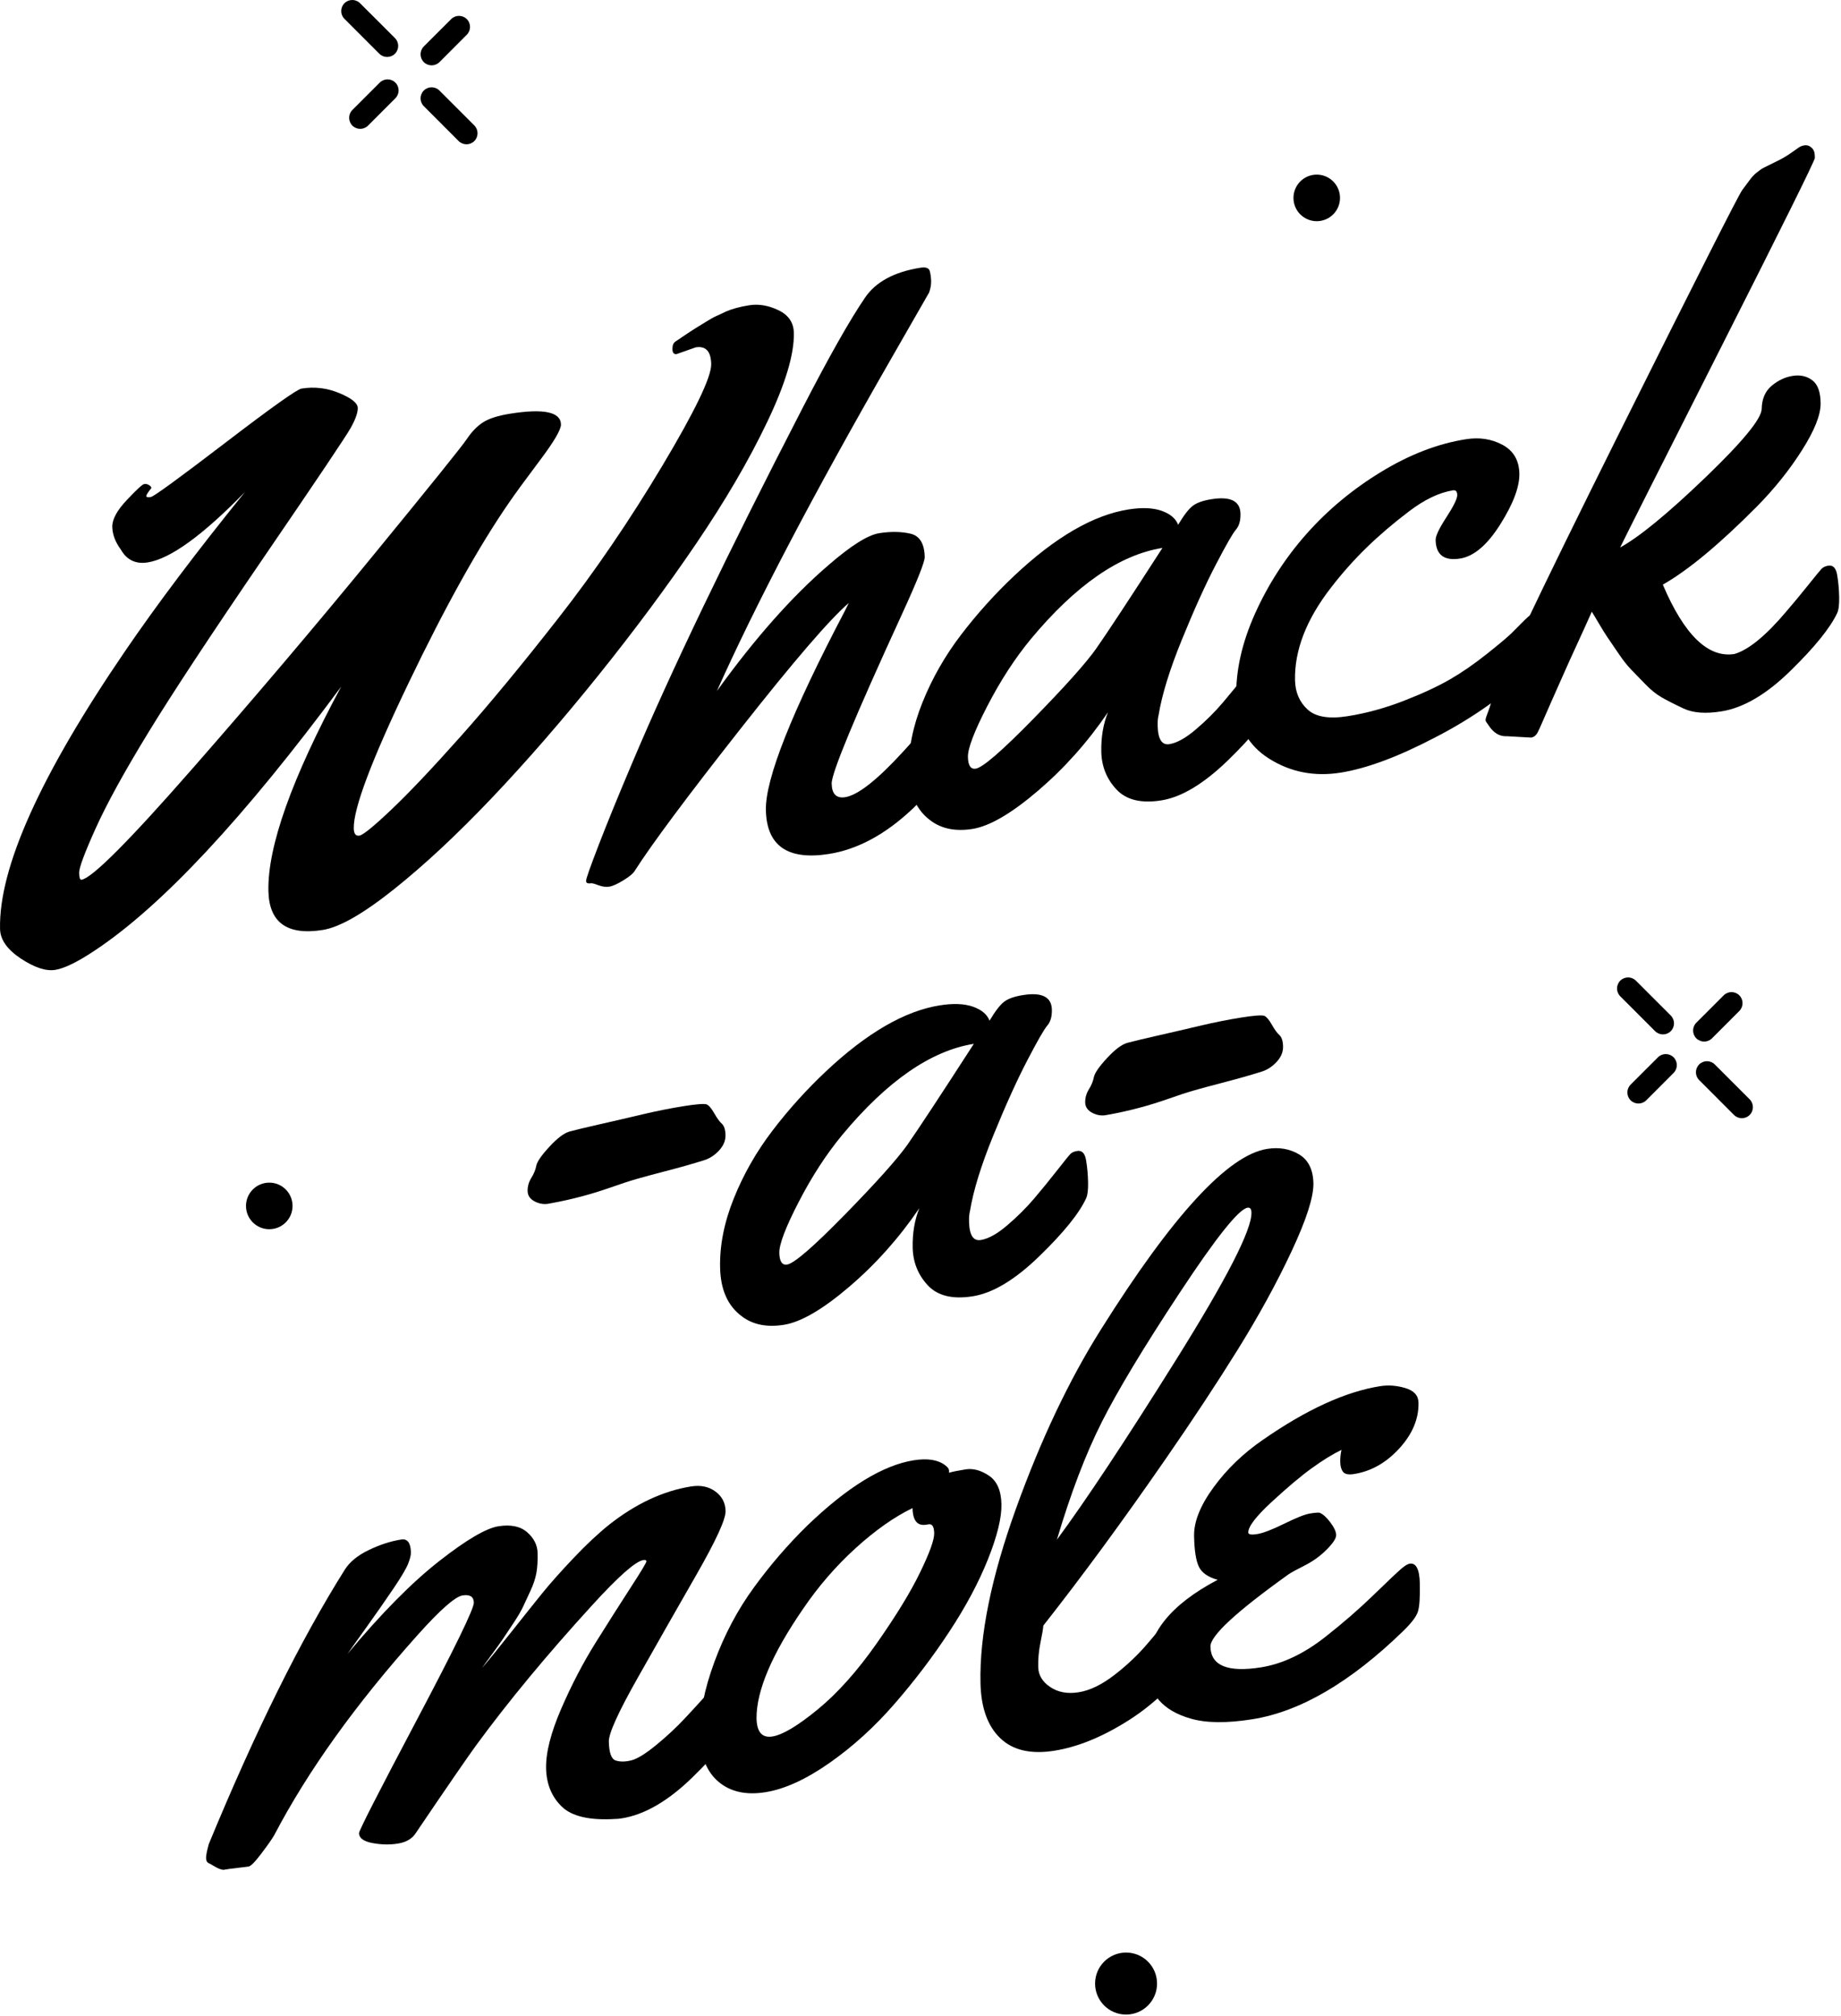 <?xml version="1.0" encoding="UTF-8" standalone="no"?>
<svg viewBox="0 0 232 254" version="1.1" xmlns="http://www.w3.org/2000/svg" xmlns:xlink="http://www.w3.org/1999/xlink">
    <g id="Whack-a-mole" stroke="none" stroke-width="1" fill-rule="evenodd">
        <g id="Start-screen-Copy-4" transform="translate(-72, -192)">
            <g id="Page-1" transform="translate(72, 192)">
                <path d="M85.275,44.608 C84.929,44.663 84.751,44.457 84.74,43.995 C84.729,43.529 84.857,43.209 85.119,43.031 C85.386,42.847 85.84,42.543 86.481,42.114 C87.118,41.688 87.564,41.404 87.812,41.253 C88.063,41.103 88.455,40.863 88.987,40.531 C89.517,40.2 89.948,39.96 90.277,39.815 C90.606,39.67 91.007,39.484 91.478,39.253 C92.26,38.913 93.244,38.645 94.427,38.458 C95.611,38.272 96.837,38.478 98.099,39.083 C99.366,39.69 100.012,40.637 100.04,41.936 C100.098,44.622 98.976,48.369 96.675,53.178 C94.374,57.996 91.397,63.089 87.745,68.469 C84.093,73.852 79.988,79.383 75.423,85.067 C70.857,90.748 66.395,95.886 62.027,100.483 C57.663,105.078 53.543,108.925 49.669,112.018 C45.791,115.114 42.794,116.827 40.677,117.164 C36.198,117.878 33.914,116.242 33.825,112.261 C33.703,106.671 36.761,98.084 43,86.499 C30.728,103.066 20.388,114.147 11.988,119.725 C9.804,121.185 8.127,122.007 6.96,122.194 C5.793,122.38 4.347,121.904 2.629,120.77 C0.91,119.633 0.033,118.388 0.005,117.028 C-0.162,109.341 5.063,97.716 15.684,82.15 C19.734,76.209 24.795,69.489 30.873,61.983 C25.544,67.447 21.461,70.406 18.617,70.857 C17.102,71.097 15.965,70.553 15.21,69.213 C14.522,68.271 14.171,67.327 14.149,66.385 C14.13,65.443 14.737,64.315 15.973,63.008 C17.21,61.693 17.943,61.021 18.163,60.985 C18.383,60.949 18.595,60.994 18.784,61.119 C18.979,61.244 19.074,61.367 19.076,61.49 C18.645,62.022 18.433,62.359 18.436,62.498 C18.439,62.638 18.628,62.677 19.01,62.618 C19.388,62.554 22.502,60.286 28.36,55.811 C34.218,51.331 37.43,49.046 37.998,48.957 C39.638,48.695 41.229,48.885 42.761,49.528 C44.296,50.163 45.07,50.785 45.084,51.389 C45.098,51.988 44.8,52.833 44.19,53.922 C43.577,55.009 39.928,60.445 33.237,70.227 C26.547,80.013 21.689,87.385 18.661,92.342 C15.634,97.296 13.425,101.319 12.035,104.409 C10.645,107.491 9.96,109.343 9.974,109.962 C9.985,110.58 10.085,110.87 10.275,110.84 C11.6,110.631 16.26,105.964 24.246,96.841 C32.235,87.722 39.839,78.75 47.056,69.94 C54.276,61.125 58.2,56.251 58.83,55.312 C59.457,54.376 60.147,53.669 60.897,53.195 C61.649,52.718 62.78,52.362 64.298,52.119 C68.526,51.448 70.657,51.899 70.693,53.476 C70.707,54.123 69.813,55.644 68.013,58.035 C66.211,60.431 64.944,62.167 64.208,63.239 C60.37,68.778 56.122,76.388 51.474,86.081 C46.825,95.772 44.527,101.868 44.582,104.37 C44.596,105.047 44.83,105.351 45.293,105.278 C45.75,105.206 47.087,104.119 49.304,102.016 C51.524,99.912 54.443,96.83 58.058,92.774 C61.674,88.711 65.779,83.749 70.37,77.873 C74.963,72.005 79.325,65.602 83.47,58.673 C87.609,51.741 89.662,47.472 89.625,45.867 C89.592,44.262 88.94,43.56 87.678,43.761 L85.275,44.608 Z" id="Fill-1"></path>
                <path d="M120.568,89.601 C120.822,90.986 120.955,92.09 120.975,92.909 C120.989,93.722 120.858,94.458 120.568,95.11 C120.281,95.759 119.638,96.715 118.638,97.971 C117.635,99.233 116.437,100.526 115.039,101.864 C111.627,105.099 108.103,107.01 104.477,107.587 C99.268,108.414 96.614,106.575 96.516,102.07 C96.43,98.147 99.744,89.78 106.466,76.974 C106.708,76.5 106.875,76.166 106.964,75.966 C104.572,78.022 100.023,83.302 93.321,91.819 C86.617,100.334 82.163,106.311 79.96,109.76 C79.773,110.069 79.308,110.451 78.559,110.911 C77.807,111.37 77.219,111.638 76.793,111.707 C76.369,111.774 75.907,111.713 75.411,111.529 C74.915,111.342 74.606,111.259 74.478,111.281 C74.071,111.348 73.86,111.251 73.854,110.989 C73.851,110.724 74.38,109.214 75.445,106.464 C76.509,103.705 77.912,100.267 79.659,96.146 C84.447,84.79 91.611,69.869 101.154,51.377 C104.494,44.902 107.117,40.268 109.02,37.487 C110.374,35.509 112.688,34.258 115.972,33.734 C116.666,33.623 117.064,33.762 117.167,34.15 C117.27,34.534 117.329,34.96 117.34,35.423 C117.348,35.885 117.262,36.365 117.084,36.858 L112.187,45.395 C102.485,62.302 95.204,76.191 90.341,87.063 C95.137,80.415 99.822,75.132 104.39,71.212 C107.22,68.755 109.354,67.406 110.789,67.178 C112.223,66.949 113.532,66.966 114.708,67.231 C115.886,67.49 116.493,68.473 116.532,70.17 C116.546,70.789 115.568,73.238 113.605,77.512 C107.711,90.345 104.775,97.417 104.806,98.726 C104.833,100.041 105.399,100.61 106.505,100.437 C108.115,100.181 110.557,98.255 113.839,94.667 C116.312,91.95 117.872,90.214 118.524,89.459 C118.894,89.122 119.237,88.93 119.554,88.88 C120.156,88.785 120.493,89.025 120.568,89.601" id="Fill-3"></path>
                <path d="M146.488,69.034 C141.093,69.892 135.566,73.717 129.92,80.496 C127.912,82.923 126.085,85.737 124.428,88.941 C122.77,92.151 121.954,94.291 121.976,95.372 C122.002,96.456 122.33,96.943 122.962,96.843 C123.845,96.704 126.269,94.606 130.235,90.552 C134.202,86.498 136.828,83.567 138.118,81.747 C139.533,79.73 142.324,75.489 146.488,69.034 M152.674,62.893 C155.073,62.511 156.29,63.124 156.323,64.729 C156.343,65.595 156.153,66.261 155.75,66.727 C155.348,67.195 154.502,68.666 153.212,71.151 C151.917,73.631 150.496,76.768 148.95,80.563 C147.402,84.352 146.421,87.54 146.001,90.114 C145.914,90.44 145.872,90.881 145.886,91.435 C145.923,93.132 146.418,93.906 147.363,93.756 C148.31,93.603 149.421,92.99 150.697,91.9 C151.97,90.816 153.101,89.694 154.089,88.529 C155.078,87.364 156.042,86.18 156.983,84.979 C157.919,83.776 158.488,83.082 158.671,82.898 C158.855,82.711 159.139,82.589 159.518,82.53 C160.12,82.435 160.49,82.826 160.635,83.703 C160.783,84.575 160.866,85.492 160.886,86.45 C160.908,87.409 160.825,88.086 160.646,88.484 C159.769,90.39 157.802,92.825 154.75,95.79 C151.691,98.752 148.895,100.437 146.354,100.839 C143.811,101.245 141.926,100.786 140.692,99.462 C139.46,98.139 138.825,96.562 138.784,94.726 C138.745,92.889 139.023,91.226 139.625,89.735 C137.076,93.486 134.132,96.787 130.789,99.641 C127.447,102.496 124.703,104.093 122.556,104.436 C120.411,104.776 118.645,104.419 117.258,103.371 C115.489,102.07 114.573,100.028 114.514,97.233 C114.45,94.439 115.03,91.524 116.247,88.501 C117.461,85.472 119.085,82.628 121.119,79.964 C123.149,77.306 125.394,74.818 127.845,72.508 C132.996,67.663 137.781,64.888 142.201,64.186 C143.906,63.915 145.299,63.974 146.385,64.356 C147.471,64.74 148.168,65.331 148.468,66.116 C149.201,64.888 149.825,64.085 150.34,63.706 C150.853,63.33 151.633,63.057 152.674,62.893" id="Fill-5"></path>
                <path d="M187.38,82.38 C188.984,81.104 190.018,80.235 190.483,79.772 C190.948,79.31 191.491,78.766 192.109,78.142 C192.731,77.518 193.243,77.173 193.658,77.106 C194.288,77.005 194.619,77.657 194.65,79.062 C194.68,80.469 194.012,82.093 192.641,83.94 C191.271,85.782 189.558,87.434 187.5,88.889 C185.441,90.346 183.238,91.681 180.887,92.89 C176.221,95.336 172.236,96.821 168.94,97.345 C165.64,97.869 162.643,97.284 159.944,95.59 C157.247,93.898 155.863,91.346 155.785,87.933 C155.713,84.523 156.504,80.976 158.166,77.287 C159.827,73.601 161.996,70.249 164.67,67.237 C167.344,64.225 170.47,61.631 174.049,59.452 C177.628,57.27 181.185,55.9 184.72,55.34 C186.424,55.066 187.968,55.303 189.346,56.044 C190.722,56.786 191.43,57.992 191.469,59.658 C191.502,61.324 190.703,63.459 189.065,66.058 C187.43,68.655 185.742,70.093 184.007,70.369 C181.985,70.692 180.954,69.909 180.915,68.028 C180.904,67.532 181.355,66.579 182.277,65.161 C183.193,63.748 183.65,62.815 183.639,62.366 C183.631,61.918 183.452,61.723 183.104,61.776 C181.369,62.054 179.519,62.935 177.558,64.428 C175.595,65.916 173.812,67.437 172.216,68.987 C170.617,70.544 169.11,72.241 167.695,74.077 C164.612,78.067 163.116,81.943 163.197,85.71 C163.23,87.223 163.757,88.448 164.776,89.387 C165.793,90.326 167.475,90.605 169.829,90.232 C172.18,89.861 174.536,89.215 176.89,88.301 C179.246,87.381 181.182,86.484 182.7,85.609 C184.216,84.734 185.778,83.659 187.38,82.38" id="Fill-7"></path>
                <path d="M192.959,92.926 L189.912,92.756 C188.995,92.809 188.226,92.358 187.602,91.402 C187.438,91.151 187.329,91.001 187.282,90.942 C187.232,90.892 187.21,90.814 187.207,90.722 C187.204,90.63 187.232,90.497 187.293,90.316 C187.352,90.134 187.444,89.889 187.563,89.574 C187.68,89.262 187.789,88.942 187.875,88.621 C188.491,86.323 193.803,75.133 203.813,55.044 C213.83,34.961 219.075,24.599 219.551,23.947 C220.027,23.301 220.381,22.827 220.612,22.523 C220.843,22.225 221.103,21.955 221.403,21.724 C221.696,21.49 221.916,21.334 222.055,21.247 C222.197,21.166 222.481,21.019 222.905,20.813 C223.325,20.604 223.765,20.392 224.219,20.163 C224.673,19.935 225.153,19.651 225.648,19.308 C226.147,18.965 226.492,18.726 226.679,18.586 C226.868,18.45 227.108,18.355 227.409,18.308 C227.71,18.258 227.996,18.352 228.272,18.586 C228.542,18.823 228.687,19.158 228.696,19.592 L228.704,19.915 C228.556,20.528 224.607,28.494 216.849,43.824 C209.092,59.151 204.866,67.535 204.167,68.978 C206.61,67.63 210.187,64.69 214.905,60.163 C219.618,55.635 221.986,52.749 222.008,51.509 C222.03,50.263 222.442,49.299 223.25,48.614 C224.058,47.931 224.944,47.508 225.907,47.357 C226.868,47.204 227.698,47.391 228.392,47.917 C229.083,48.438 229.428,49.422 229.431,50.862 C229.431,52.303 228.648,54.256 227.086,56.719 C225.523,59.185 223.646,61.531 221.445,63.771 C216.702,68.552 212.738,71.848 209.546,73.657 C212.25,80.009 215.259,82.921 218.573,82.397 C220.367,81.865 222.545,80.079 225.111,77.036 C226.066,75.925 226.994,74.807 227.885,73.69 C228.779,72.57 229.328,71.904 229.528,71.687 C229.729,71.469 230.021,71.33 230.397,71.269 C230.996,71.174 231.372,71.564 231.517,72.439 C231.665,73.314 231.748,74.231 231.768,75.189 C231.787,76.147 231.707,76.825 231.528,77.223 C230.648,79.101 228.69,81.525 225.651,84.498 C222.612,87.476 219.707,89.187 216.924,89.627 C214.941,89.945 213.351,89.825 212.167,89.268 C210.983,88.713 210.056,88.24 209.382,87.85 C208.705,87.462 208.011,86.9 207.301,86.158 C206.588,85.426 205.997,84.815 205.527,84.328 C205.056,83.846 204.515,83.158 203.914,82.263 C203.309,81.369 202.875,80.731 202.613,80.355 C202.348,79.981 201.964,79.357 201.454,78.493 C200.945,77.63 200.658,77.156 200.594,77.072 C200.05,78.304 199.443,79.639 198.78,81.079 C198.115,82.517 197.51,83.851 196.967,85.086 C196.424,86.32 195.925,87.443 195.471,88.457 C195.02,89.474 194.649,90.316 194.365,90.981 C194.076,91.647 193.92,91.996 193.889,92.032 C193.677,92.561 193.365,92.862 192.959,92.926" id="Fill-9"></path>
                <path d="M69.563,151.573 L69.326,151.612 C68.694,151.774 68.07,151.702 67.446,151.401 C66.822,151.094 66.502,150.651 66.488,150.063 C66.479,149.478 66.63,148.929 66.953,148.408 C67.273,147.896 67.485,147.38 67.582,146.873 C67.683,146.358 68.234,145.558 69.243,144.468 C70.248,143.379 71.106,142.738 71.813,142.549 C72.521,142.356 73.774,142.058 75.568,141.649 C77.368,141.242 79.161,140.824 80.961,140.398 C82.755,139.974 84.49,139.629 86.164,139.361 C87.838,139.094 88.807,139.03 89.08,139.155 C89.353,139.283 89.662,139.654 90.008,140.261 C90.356,140.874 90.671,141.312 90.963,141.574 C91.253,141.838 91.409,142.317 91.426,143.014 C91.439,143.705 91.166,144.354 90.612,144.953 C90.052,145.552 89.42,145.965 88.713,146.182 C88.005,146.408 87.208,146.639 86.328,146.89 C85.445,147.138 84.462,147.402 83.376,147.684 C82.289,147.965 81.256,148.247 80.284,148.522 C79.306,148.804 78.189,149.166 76.933,149.615 C74.51,150.464 72.056,151.116 69.563,151.573" id="Fill-11"></path>
                <path d="M122.72,131.512 C117.324,132.37 111.798,136.19 106.152,142.972 C104.144,145.398 102.316,148.21 100.659,151.42 C98.999,154.627 98.186,156.769 98.208,157.847 C98.233,158.931 98.559,159.422 99.194,159.319 C100.074,159.182 102.5,157.084 106.467,153.03 C110.433,148.976 113.06,146.042 114.352,144.225 C115.764,142.205 118.553,137.965 122.72,131.512 M128.906,125.371 C131.304,124.989 132.521,125.602 132.555,127.207 C132.574,128.074 132.385,128.74 131.981,129.205 C131.58,129.673 130.733,131.144 129.444,133.624 C128.151,136.109 126.728,139.244 125.182,143.041 C123.633,146.831 122.653,150.015 122.232,152.593 C122.146,152.919 122.104,153.356 122.118,153.91 C122.154,155.607 122.65,156.382 123.594,156.229 C124.541,156.078 125.653,155.468 126.928,154.379 C128.201,153.292 129.332,152.169 130.321,151.004 C131.31,149.84 132.274,148.658 133.215,147.455 C134.154,146.251 134.719,145.56 134.903,145.376 C135.087,145.19 135.371,145.067 135.75,145.008 C136.349,144.914 136.722,145.304 136.867,146.179 C137.014,147.054 137.098,147.967 137.117,148.926 C137.14,149.884 137.056,150.564 136.878,150.963 C136.003,152.868 134.034,155.301 130.978,158.265 C127.923,161.23 125.126,162.916 122.586,163.317 C120.043,163.721 118.157,163.264 116.923,161.94 C115.692,160.617 115.057,159.037 115.015,157.204 C114.976,155.368 115.255,153.702 115.856,152.211 C113.308,155.964 110.364,159.263 107.021,162.116 C103.679,164.972 100.935,166.571 98.787,166.911 C96.643,167.254 94.877,166.897 93.49,165.847 C91.721,164.546 90.804,162.5 90.746,159.709 C90.682,156.914 91.258,154.002 92.478,150.974 C93.693,147.951 95.317,145.103 97.35,142.442 C99.381,139.781 101.626,137.293 104.077,134.986 C109.227,130.141 114.012,127.366 118.433,126.664 C120.138,126.394 121.533,126.449 122.619,126.834 C123.706,127.218 124.399,127.806 124.7,128.595 C125.433,127.366 126.057,126.561 126.569,126.185 C127.084,125.806 127.864,125.535 128.906,125.371" id="Fill-13"></path>
                <path d="M139.829,140.412 L139.593,140.448 C138.96,140.61 138.336,140.54 137.71,140.239 C137.088,139.933 136.768,139.487 136.754,138.899 C136.746,138.314 136.896,137.765 137.219,137.244 C137.54,136.732 137.751,136.216 137.849,135.709 C137.949,135.194 138.501,134.394 139.509,133.305 C140.514,132.215 141.372,131.577 142.08,131.385 C142.787,131.195 144.041,130.894 145.835,130.485 C147.634,130.078 149.428,129.66 151.227,129.234 C153.021,128.81 154.753,128.465 156.43,128.197 C158.104,127.933 159.074,127.866 159.347,127.991 C159.617,128.119 159.929,128.49 160.274,129.097 C160.62,129.71 160.937,130.148 161.23,130.412 C161.519,130.674 161.675,131.156 161.689,131.85 C161.706,132.544 161.433,133.19 160.876,133.789 C160.316,134.391 159.686,134.801 158.979,135.018 C158.269,135.244 157.475,135.478 156.595,135.726 C155.712,135.974 154.728,136.238 153.642,136.523 C152.553,136.804 151.522,137.083 150.55,137.359 C149.573,137.64 148.456,138.002 147.199,138.451 C144.776,139.301 142.322,139.953 139.829,140.412" id="Fill-15"></path>
                <path d="M31.315,235.169 L28.992,235.448 L28.14,235.581 C27.822,235.54 27.48,235.409 27.109,235.189 C26.742,234.969 26.46,234.81 26.268,234.721 C26.076,234.623 25.976,234.414 25.97,234.091 C25.962,233.768 26.076,233.185 26.31,232.338 C32.179,218.117 37.894,206.585 43.465,197.739 C44.078,196.775 45.081,195.955 46.476,195.287 C47.872,194.613 49.234,194.172 50.557,193.963 C51.345,193.838 51.755,194.376 51.782,195.582 C51.791,195.922 51.674,196.396 51.434,197.009 C51.192,197.619 50.582,198.655 49.599,200.113 C48.618,201.567 47.451,203.239 46.1,205.128 C44.744,207.017 43.978,208.095 43.791,208.374 C48.022,203.303 51.858,199.419 55.298,196.719 C58.74,194.016 61.242,192.545 62.804,192.294 C64.367,192.046 65.576,192.297 66.431,193.044 C67.286,193.791 67.726,194.668 67.748,195.669 C67.771,196.674 67.715,197.519 67.59,198.207 C67.462,198.892 67.219,199.625 66.854,200.411 C66.492,201.196 66.18,201.865 65.924,202.417 C65.665,202.971 65.23,203.707 64.618,204.624 C64.002,205.54 63.581,206.175 63.353,206.524 C63.122,206.869 62.646,207.532 61.924,208.516 C61.2,209.497 60.807,210.037 60.746,210.143 C61.612,209.137 62.815,207.663 64.356,205.71 C65.899,203.763 67.202,202.13 68.264,200.815 C69.328,199.5 70.665,197.995 72.275,196.301 C73.885,194.601 75.389,193.194 76.793,192.071 C80.155,189.43 83.589,187.834 87.09,187.276 C88.291,187.084 89.307,187.293 90.146,187.906 C90.984,188.516 91.413,189.341 91.436,190.375 C91.461,191.408 90.232,194.083 87.764,198.391 C85.291,202.704 82.826,207.028 80.375,211.369 C77.918,215.71 76.704,218.39 76.726,219.407 C76.754,220.826 77.043,221.622 77.586,221.801 C78.13,221.979 78.779,221.976 79.536,221.792 C80.291,221.611 81.344,220.962 82.698,219.85 C84.054,218.741 85.252,217.616 86.305,216.49 C88.009,214.673 89.586,212.921 91.037,211.23 C91.346,210.901 91.692,210.709 92.071,210.647 C92.669,210.553 93.043,210.945 93.19,211.818 C93.335,212.695 93.419,213.609 93.441,214.565 C93.463,215.523 93.377,216.203 93.199,216.604 C92.321,218.477 90.346,220.912 87.277,223.91 C84.207,226.905 81.235,228.633 78.364,229.09 C78.015,229.145 77.762,229.17 77.603,229.165 C74.344,229.371 72.08,228.858 70.801,227.618 C69.523,226.381 68.86,224.774 68.818,222.798 C68.773,220.828 69.409,218.323 70.718,215.295 C72.032,212.266 73.484,209.48 75.074,206.936 C76.665,204.389 78.13,202.091 79.461,200.035 C80.795,197.978 81.458,196.875 81.455,196.722 C81.453,196.568 81.325,196.51 81.071,196.552 C80.093,196.705 77.949,198.594 74.64,202.222 C68.977,208.416 64.102,214.303 60.011,219.878 C58.933,221.352 56.387,225.052 52.367,230.99 C51.908,231.684 51.164,232.107 50.139,232.271 C49.111,232.436 48.042,232.414 46.927,232.202 C45.816,231.993 45.253,231.578 45.24,230.959 C45.234,230.653 47.646,225.922 52.484,216.772 C57.32,207.627 59.729,202.676 59.713,201.918 C59.696,201.163 59.222,200.859 58.292,201.004 C57.362,201.155 55.473,202.815 52.626,205.994 C44.805,214.732 38.78,223.144 34.555,231.215 C34.279,231.695 33.741,232.461 32.942,233.517 C32.143,234.576 31.602,235.125 31.315,235.169" id="Fill-17"></path>
                <path d="M117.035,192.045 L116.703,192.098 C115.597,192.273 115.029,191.574 114.998,190.002 C112.706,191.106 110.322,192.786 107.834,195.04 C105.353,197.294 103.144,199.843 101.208,202.691 C97.278,208.394 95.322,213 95.336,216.494 C95.375,218.224 96.038,218.985 97.333,218.779 C98.629,218.573 100.534,217.433 103.055,215.363 C105.575,213.29 108.054,210.512 110.497,207.024 C112.94,203.538 114.762,200.562 115.954,198.094 C117.154,195.625 117.745,193.984 117.725,193.165 C117.709,192.346 117.477,191.975 117.035,192.045 M121.683,185.126 C122.63,184.976 123.608,185.238 124.622,185.915 C125.633,186.589 126.16,187.785 126.199,189.498 C126.238,191.209 125.669,193.53 124.499,196.458 C123.327,199.386 121.7,202.435 119.614,205.597 C117.53,208.765 115.227,211.796 112.709,214.686 C110.191,217.583 107.458,220.063 104.509,222.125 C101.559,224.187 98.871,225.416 96.439,225.8 C94.01,226.187 92.044,225.747 90.543,224.482 C89.044,223.217 88.264,221.25 88.203,218.578 C88.147,215.912 88.754,212.85 90.024,209.395 C91.295,205.94 92.96,202.8 95.021,199.983 C97.08,197.157 99.322,194.563 101.74,192.201 C106.795,187.336 111.269,184.597 115.149,183.979 C116.884,183.705 118.204,183.912 119.107,184.605 C119.424,184.834 119.589,185.057 119.594,185.271 L119.6,185.55 C120.04,185.416 120.736,185.277 121.683,185.126" id="Fill-19"></path>
                <path d="M157.706,152.776 C157.698,152.314 157.533,152.107 157.216,152.158 C156.113,152.333 153.274,155.883 148.709,162.804 C144.141,169.725 140.846,175.192 138.829,179.193 C136.81,183.205 134.93,188.131 133.189,193.985 C136.818,189.07 141.826,181.516 148.208,171.316 C154.586,161.118 157.756,154.938 157.706,152.776 M163.697,145.434 C164.87,146.134 165.475,147.346 165.514,149.076 C165.55,150.804 164.628,153.665 162.753,157.669 C160.879,161.667 158.609,165.807 155.948,170.087 C153.286,174.367 150.263,178.945 146.887,183.818 C141.545,191.544 136.409,198.543 131.479,204.807 C131.456,205.18 131.337,205.888 131.122,206.932 C130.908,207.975 130.81,209.003 130.835,210.022 C130.855,211.039 131.356,211.881 132.339,212.541 C133.317,213.207 134.52,213.433 135.941,213.204 C137.359,212.979 138.871,212.243 140.475,210.998 C142.08,209.752 143.467,208.431 144.642,207.036 C147.729,203.355 149.651,201.455 150.408,201.335 C151.166,201.212 151.57,202.279 151.617,204.534 L151.637,205.459 C151.664,206.665 151.464,207.579 151.032,208.206 C148.453,211.806 145.52,214.648 142.239,216.734 C138.96,218.819 135.835,220.097 132.869,220.571 C129.902,221.042 127.624,220.515 126.039,218.983 C124.454,217.453 123.629,215.146 123.56,212.059 C123.426,206.035 124.922,198.699 128.044,190.039 C131.164,181.383 134.726,173.868 138.737,167.502 C147.768,153.116 154.748,145.532 159.67,144.752 C161.185,144.509 162.525,144.738 163.697,145.434" id="Fill-21"></path>
                <path d="M178.757,176.709 C178.802,178.746 177.997,180.674 176.342,182.483 C174.685,184.294 172.785,185.369 170.64,185.709 C169.944,185.823 169.482,185.731 169.256,185.444 C169.028,185.155 168.908,184.748 168.897,184.221 C168.883,183.697 168.938,183.176 169.053,182.666 C167.922,183.215 166.674,183.987 165.304,184.979 C163.928,185.971 162.248,187.386 160.262,189.22 C158.273,191.053 157.29,192.34 157.307,193.081 C157.312,193.329 157.685,193.394 158.426,193.277 C159.17,193.159 160.306,192.722 161.844,191.967 C163.379,191.212 164.454,190.786 165.07,190.688 C165.688,190.588 166.089,190.554 166.281,190.585 C166.693,190.738 167.147,191.142 167.638,191.789 C168.128,192.441 168.373,192.976 168.381,193.388 C168.393,193.809 167.994,194.416 167.189,195.227 C166.384,196.038 165.462,196.704 164.429,197.225 C163.396,197.743 162.705,198.125 162.362,198.361 C155.783,203.067 152.507,206.096 152.538,207.456 C152.588,209.86 154.716,210.732 158.914,210.066 C161.596,209.637 164.278,208.375 166.958,206.277 C169.228,204.497 171.273,202.719 173.086,200.958 C174.899,199.2 176.05,198.113 176.532,197.693 C177.013,197.275 177.381,197.049 177.635,197.007 C178.453,196.876 178.885,197.707 178.924,199.498 C178.96,201.29 178.877,202.491 178.668,203.092 C178.462,203.703 177.846,204.502 176.821,205.5 C170.184,211.944 163.85,215.65 157.822,216.606 C154.602,217.118 152.017,217.093 150.076,216.533 C146.505,215.522 144.686,213.393 144.613,210.153 C144.522,205.895 147.466,202.19 153.446,199.038 C152.234,198.704 151.446,198.152 151.081,197.392 C150.716,196.631 150.513,195.347 150.477,193.541 C150.435,191.736 151.254,189.682 152.931,187.386 C154.605,185.096 156.674,183.101 159.142,181.407 C164.632,177.59 169.557,175.336 173.913,174.645 C174.955,174.478 176.019,174.559 177.1,174.882 C178.186,175.205 178.738,175.815 178.757,176.709" id="Fill-23"></path>
                <path d="M168.866,24.934 C168.866,26.556 167.554,27.868 165.933,27.868 C164.315,27.868 163,26.556 163,24.934 C163,23.312 164.315,22 165.933,22 C167.554,22 168.866,23.312 168.866,24.934" id="Fill-27"></path>
                <path d="M36.866,151.934 C36.866,153.556 35.554,154.868 33.933,154.868 C32.315,154.868 31,153.556 31,151.934 C31,150.312 32.315,149 33.933,149 C35.554,149 36.866,150.312 36.866,151.934" id="Fill-29"></path>
                <path d="M145.81,249.906 C145.81,252.063 144.061,253.813 141.905,253.813 C139.749,253.813 138,252.063 138,249.906 C138,247.75 139.749,246 141.905,246 C144.061,246 145.81,247.75 145.81,249.906 L142.283,249.69" id="Fill-31"></path>
                <g id="Group" transform="translate(203.218, 123)">
                    <path d="M6.344,7.324 C5.987,7.324 5.631,7.188 5.358,6.918 L0.965,2.524 C0.422,1.98 0.422,1.1 0.965,0.554 C1.511,0.01 2.391,0.01 2.935,0.554 L7.33,4.945 C7.873,5.491 7.873,6.371 7.33,6.918 C7.057,7.188 6.701,7.324 6.344,7.324" id="Fill-33"></path>
                    <path d="M11.537,8.228 C11.18,8.228 10.823,8.091 10.551,7.821 C10.007,7.275 10.007,6.394 10.551,5.848 L13.999,2.402 C14.542,1.858 15.425,1.858 15.968,2.402 C16.511,2.945 16.511,3.828 15.968,4.371 L12.523,7.821 C12.25,8.091 11.893,8.228 11.537,8.228" id="Fill-35"></path>
                    <path d="M16.286,17.881 C15.929,17.881 15.573,17.745 15.3,17.475 L10.907,13.078 C10.364,12.535 10.364,11.654 10.907,11.108 C11.453,10.565 12.333,10.565 12.877,11.108 L17.272,15.502 C17.815,16.048 17.815,16.929 17.272,17.475 C16.999,17.745 16.642,17.881 16.286,17.881" id="Fill-37"></path>
                    <path d="M3.254,16.034 C2.897,16.034 2.541,15.897 2.268,15.627 C1.725,15.081 1.725,14.201 2.268,13.654 L5.716,10.208 C6.259,9.665 7.142,9.665 7.685,10.208 C8.229,10.751 8.229,11.634 7.685,12.178 L4.24,15.627 C3.967,15.897 3.61,16.034 3.254,16.034" id="Fill-39"></path>
                </g>
                <path d="M48.786,7.178 C48.429,7.178 48.073,7.042 47.8,6.771 L43.407,2.377 C42.864,1.834 42.864,0.954 43.407,0.407 C43.953,-0.136 44.833,-0.136 45.377,0.407 L49.772,4.799 C50.315,5.345 50.315,6.225 49.772,6.771 C49.499,7.042 49.143,7.178 48.786,7.178" id="Fill-41"></path>
                <path d="M54.393,8.234 C54.037,8.234 53.68,8.097 53.407,7.827 C52.864,7.281 52.864,6.4 53.407,5.854 L56.856,2.407 C57.399,1.864 58.282,1.864 58.825,2.407 C59.368,2.951 59.368,3.834 58.825,4.377 L55.379,7.827 C55.106,8.097 54.75,8.234 54.393,8.234" id="Fill-43"></path>
                <path d="M58.786,18.181 C58.429,18.181 58.073,18.044 57.8,17.774 L53.407,13.377 C52.864,12.834 52.864,11.954 53.407,11.407 C53.953,10.864 54.833,10.864 55.377,11.407 L59.772,15.801 C60.315,16.348 60.315,17.228 59.772,17.774 C59.499,18.044 59.143,18.181 58.786,18.181" id="Fill-45"></path>
                <path d="M45.393,16.234 C45.037,16.234 44.68,16.097 44.407,15.827 C43.864,15.281 43.864,14.4 44.407,13.854 L47.856,10.407 C48.399,9.864 49.282,9.864 49.825,10.407 C50.368,10.951 50.368,11.834 49.825,12.377 L46.379,15.827 C46.106,16.097 45.75,16.234 45.393,16.234" id="Fill-47"></path>
            </g>
        </g>
    </g>
</svg>
